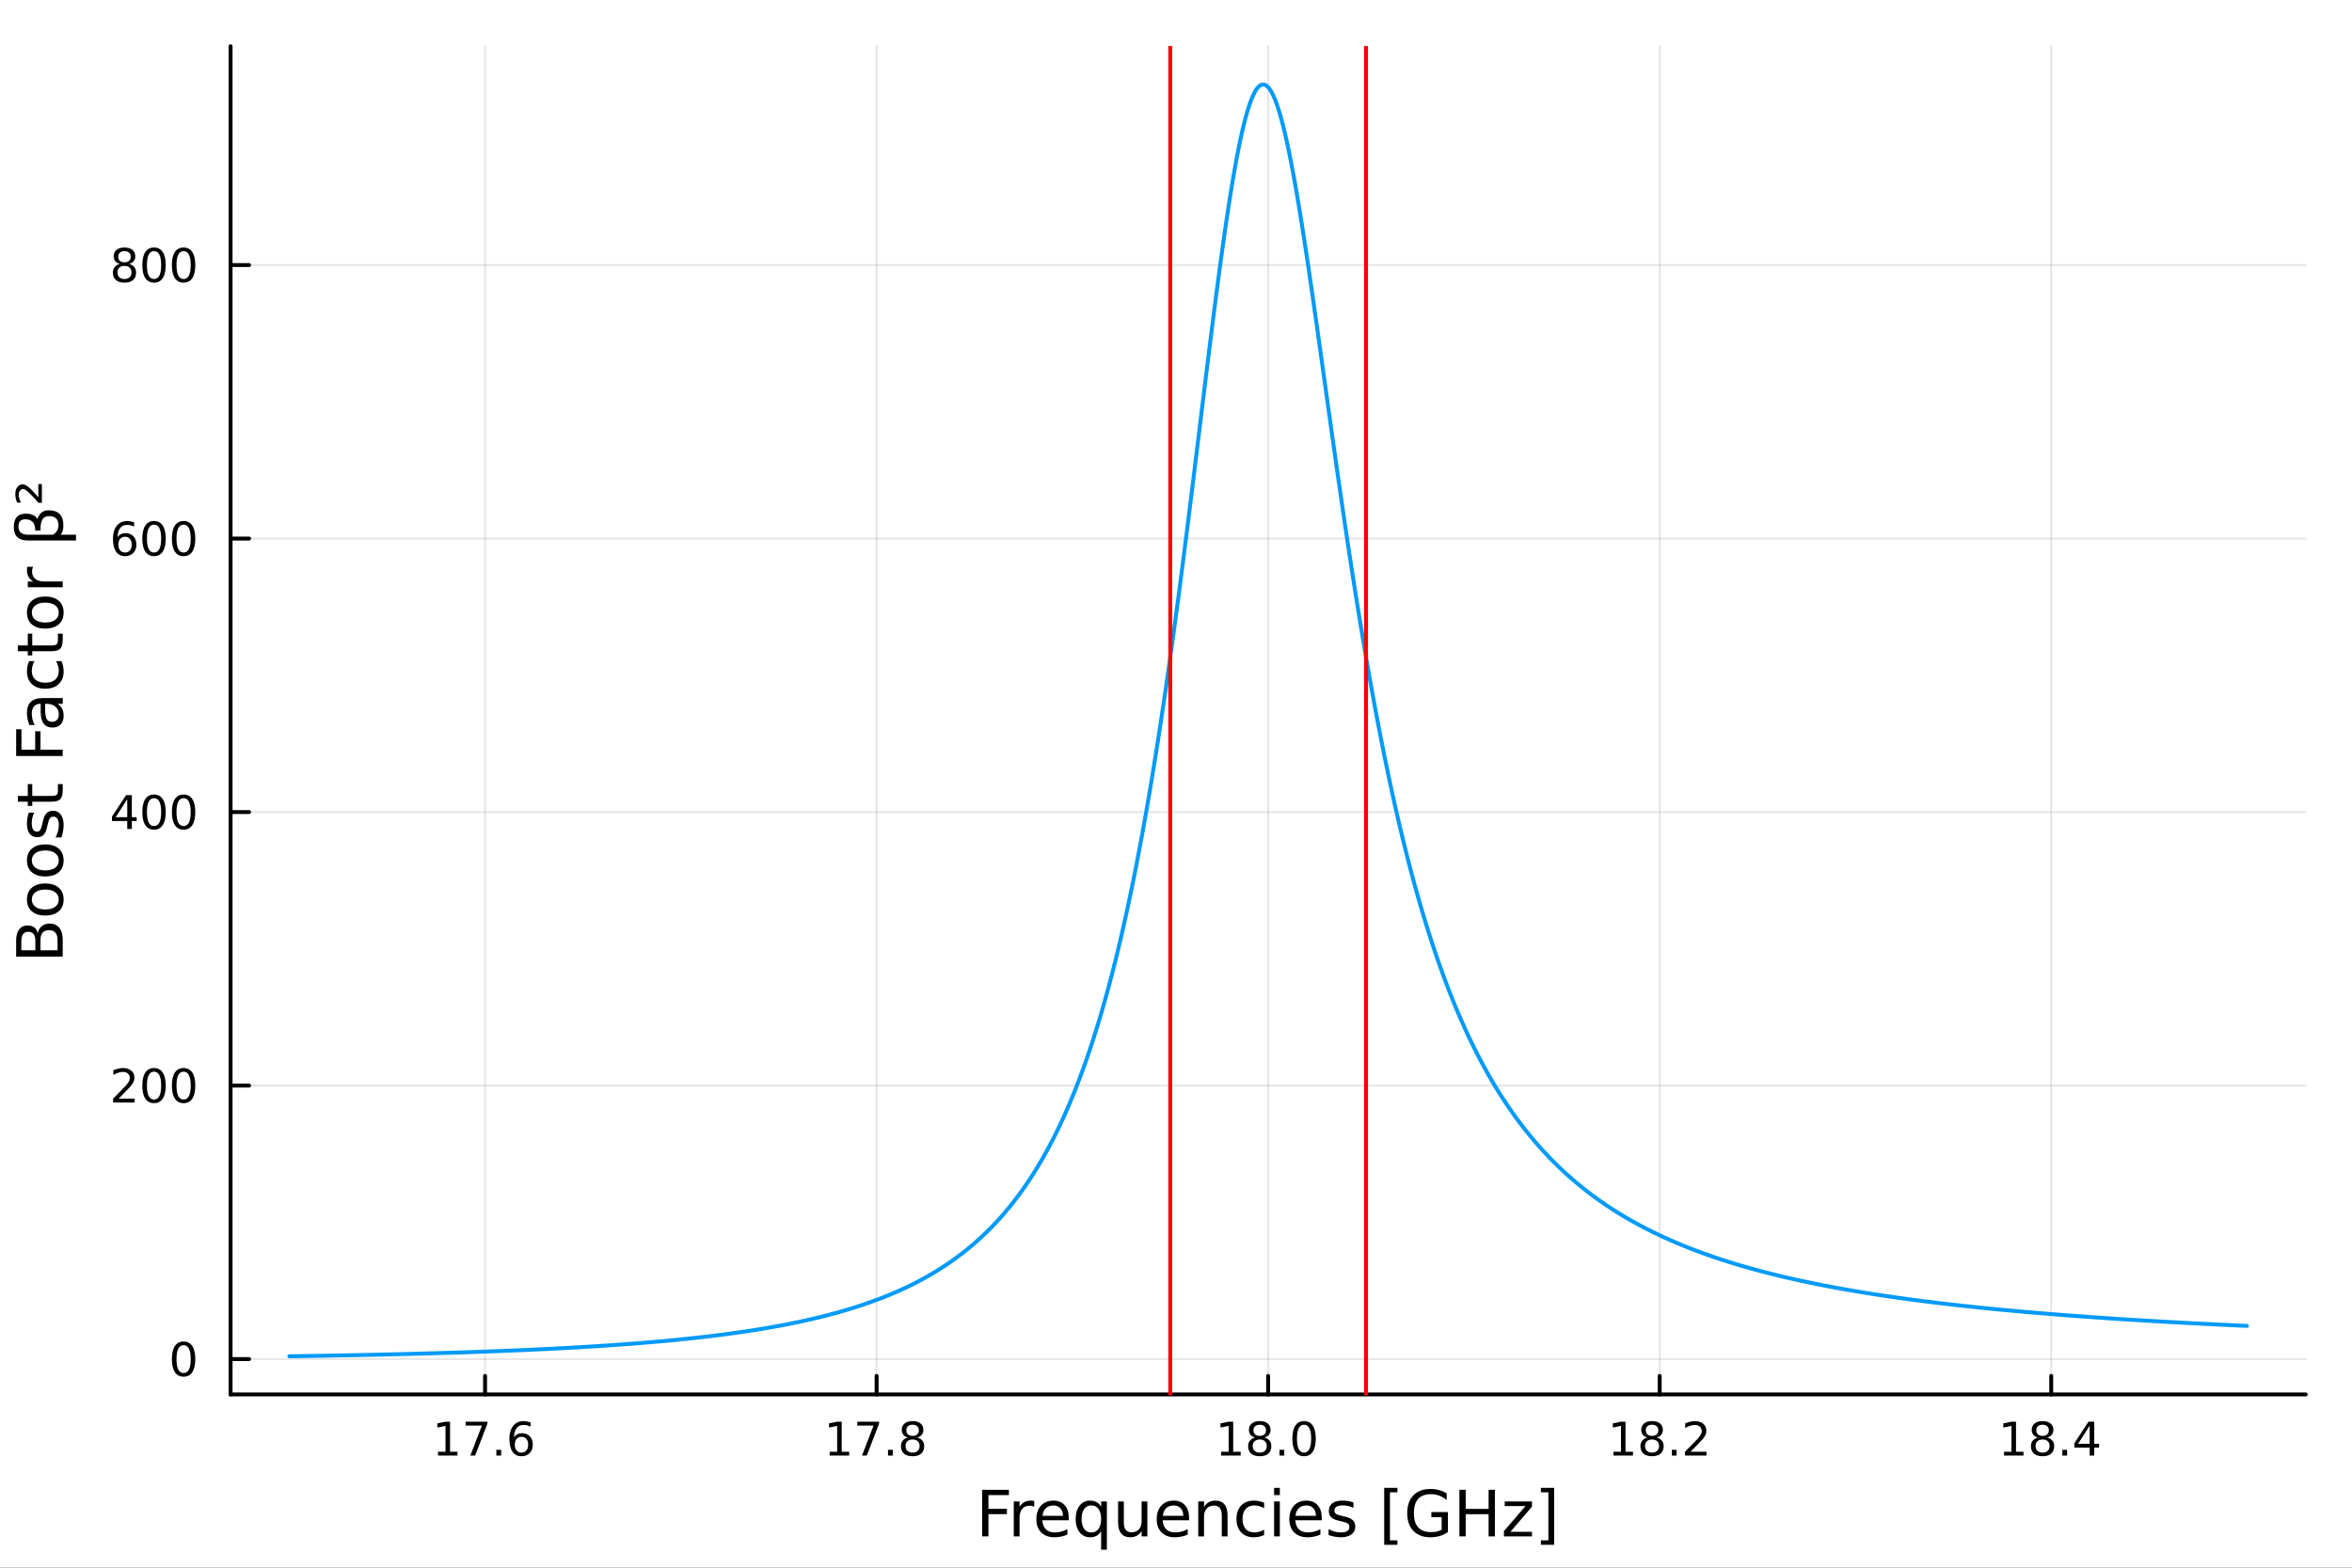 <?xml version="1.0" encoding="utf-8"?>
<svg xmlns="http://www.w3.org/2000/svg" xmlns:xlink="http://www.w3.org/1999/xlink" width="600" height="400" viewBox="0 0 2400 1600">
<rect x="0" y="0" width="2400" height="1600" fill="#333333" stroke="none"/>
<defs>
  <clipPath id="clip430">
    <rect x="0" y="0" width="2400" height="1600"/>
  </clipPath>
</defs>
<path clip-path="url(#clip430)" d="M0 1600 L2400 1600 L2400 0 L0 0  Z" fill="#ffffff" fill-rule="evenodd" fill-opacity="1"/>
<defs>
  <clipPath id="clip431">
    <rect x="480" y="0" width="1681" height="1600"/>
  </clipPath>
</defs>
<path clip-path="url(#clip430)" d="M235.283 1423.18 L2352.76 1423.18 L2352.76 47.244 L235.283 47.244  Z" fill="#ffffff" fill-rule="evenodd" fill-opacity="1"/>
<defs>
  <clipPath id="clip432">
    <rect x="235" y="47" width="2118" height="1377"/>
  </clipPath>
</defs>
<polyline clip-path="url(#clip432)" style="stroke:#000000; stroke-linecap:round; stroke-linejoin:round; stroke-width:2; stroke-opacity:0.1; fill:none" points="494.973,1423.18 494.973,47.244 "/>
<polyline clip-path="url(#clip432)" style="stroke:#000000; stroke-linecap:round; stroke-linejoin:round; stroke-width:2; stroke-opacity:0.1; fill:none" points="894.496,1423.18 894.496,47.244 "/>
<polyline clip-path="url(#clip432)" style="stroke:#000000; stroke-linecap:round; stroke-linejoin:round; stroke-width:2; stroke-opacity:0.1; fill:none" points="1294.02,1423.18 1294.02,47.244 "/>
<polyline clip-path="url(#clip432)" style="stroke:#000000; stroke-linecap:round; stroke-linejoin:round; stroke-width:2; stroke-opacity:0.1; fill:none" points="1693.54,1423.18 1693.54,47.244 "/>
<polyline clip-path="url(#clip432)" style="stroke:#000000; stroke-linecap:round; stroke-linejoin:round; stroke-width:2; stroke-opacity:0.1; fill:none" points="2093.07,1423.18 2093.07,47.244 "/>
<polyline clip-path="url(#clip432)" style="stroke:#000000; stroke-linecap:round; stroke-linejoin:round; stroke-width:2; stroke-opacity:0.1; fill:none" points="235.283,1387.1 2352.76,1387.1 "/>
<polyline clip-path="url(#clip432)" style="stroke:#000000; stroke-linecap:round; stroke-linejoin:round; stroke-width:2; stroke-opacity:0.1; fill:none" points="235.283,1107.95 2352.76,1107.95 "/>
<polyline clip-path="url(#clip432)" style="stroke:#000000; stroke-linecap:round; stroke-linejoin:round; stroke-width:2; stroke-opacity:0.1; fill:none" points="235.283,828.809 2352.76,828.809 "/>
<polyline clip-path="url(#clip432)" style="stroke:#000000; stroke-linecap:round; stroke-linejoin:round; stroke-width:2; stroke-opacity:0.1; fill:none" points="235.283,549.665 2352.76,549.665 "/>
<polyline clip-path="url(#clip432)" style="stroke:#000000; stroke-linecap:round; stroke-linejoin:round; stroke-width:2; stroke-opacity:0.1; fill:none" points="235.283,270.522 2352.76,270.522 "/>
<polyline clip-path="url(#clip430)" style="stroke:#000000; stroke-linecap:round; stroke-linejoin:round; stroke-width:4; stroke-opacity:1; fill:none" points="235.283,1423.18 2352.76,1423.18 "/>
<polyline clip-path="url(#clip430)" style="stroke:#000000; stroke-linecap:round; stroke-linejoin:round; stroke-width:4; stroke-opacity:1; fill:none" points="494.973,1423.18 494.973,1404.28 "/>
<polyline clip-path="url(#clip430)" style="stroke:#000000; stroke-linecap:round; stroke-linejoin:round; stroke-width:4; stroke-opacity:1; fill:none" points="894.496,1423.18 894.496,1404.28 "/>
<polyline clip-path="url(#clip430)" style="stroke:#000000; stroke-linecap:round; stroke-linejoin:round; stroke-width:4; stroke-opacity:1; fill:none" points="1294.02,1423.18 1294.02,1404.28 "/>
<polyline clip-path="url(#clip430)" style="stroke:#000000; stroke-linecap:round; stroke-linejoin:round; stroke-width:4; stroke-opacity:1; fill:none" points="1693.54,1423.18 1693.54,1404.28 "/>
<polyline clip-path="url(#clip430)" style="stroke:#000000; stroke-linecap:round; stroke-linejoin:round; stroke-width:4; stroke-opacity:1; fill:none" points="2093.07,1423.18 2093.07,1404.28 "/>
<path clip-path="url(#clip430)" d="M446.964 1481.64 L454.603 1481.64 L454.603 1455.28 L446.293 1456.95 L446.293 1452.69 L454.556 1451.02 L459.232 1451.02 L459.232 1481.64 L466.871 1481.64 L466.871 1485.58 L446.964 1485.58 L446.964 1481.64 Z" fill="#000000" fill-rule="nonzero" fill-opacity="1" /><path clip-path="url(#clip430)" d="M475.135 1451.02 L497.357 1451.02 L497.357 1453.01 L484.811 1485.58 L479.927 1485.58 L491.732 1454.96 L475.135 1454.96 L475.135 1451.02 Z" fill="#000000" fill-rule="nonzero" fill-opacity="1" /><path clip-path="url(#clip430)" d="M506.478 1479.7 L511.362 1479.7 L511.362 1485.58 L506.478 1485.58 L506.478 1479.7 Z" fill="#000000" fill-rule="nonzero" fill-opacity="1" /><path clip-path="url(#clip430)" d="M532.126 1466.44 Q528.977 1466.44 527.126 1468.59 Q525.297 1470.74 525.297 1474.49 Q525.297 1478.22 527.126 1480.39 Q528.977 1482.55 532.126 1482.55 Q535.274 1482.55 537.102 1480.39 Q538.954 1478.22 538.954 1474.49 Q538.954 1470.74 537.102 1468.59 Q535.274 1466.44 532.126 1466.44 M541.408 1451.78 L541.408 1456.04 Q539.649 1455.21 537.843 1454.77 Q536.061 1454.33 534.301 1454.33 Q529.672 1454.33 527.218 1457.45 Q524.788 1460.58 524.44 1466.9 Q525.806 1464.89 527.866 1463.82 Q529.926 1462.73 532.403 1462.73 Q537.612 1462.73 540.621 1465.9 Q543.653 1469.05 543.653 1474.49 Q543.653 1479.82 540.505 1483.03 Q537.357 1486.25 532.126 1486.25 Q526.13 1486.25 522.959 1481.67 Q519.788 1477.06 519.788 1468.33 Q519.788 1460.14 523.676 1455.28 Q527.565 1450.39 534.116 1450.39 Q535.876 1450.39 537.658 1450.74 Q539.463 1451.09 541.408 1451.78 Z" fill="#000000" fill-rule="nonzero" fill-opacity="1" /><path clip-path="url(#clip430)" d="M846.614 1481.64 L854.253 1481.64 L854.253 1455.28 L845.943 1456.95 L845.943 1452.69 L854.207 1451.02 L858.883 1451.02 L858.883 1481.64 L866.522 1481.64 L866.522 1485.58 L846.614 1485.58 L846.614 1481.64 Z" fill="#000000" fill-rule="nonzero" fill-opacity="1" /><path clip-path="url(#clip430)" d="M874.786 1451.02 L897.008 1451.02 L897.008 1453.01 L884.461 1485.58 L879.577 1485.58 L891.383 1454.96 L874.786 1454.96 L874.786 1451.02 Z" fill="#000000" fill-rule="nonzero" fill-opacity="1" /><path clip-path="url(#clip430)" d="M906.128 1479.7 L911.012 1479.7 L911.012 1485.58 L906.128 1485.58 L906.128 1479.7 Z" fill="#000000" fill-rule="nonzero" fill-opacity="1" /><path clip-path="url(#clip430)" d="M931.197 1469.17 Q927.864 1469.17 925.943 1470.95 Q924.045 1472.73 924.045 1475.86 Q924.045 1478.98 925.943 1480.77 Q927.864 1482.55 931.197 1482.55 Q934.531 1482.55 936.452 1480.77 Q938.373 1478.96 938.373 1475.86 Q938.373 1472.73 936.452 1470.95 Q934.554 1469.17 931.197 1469.17 M926.521 1467.18 Q923.512 1466.44 921.822 1464.38 Q920.156 1462.32 920.156 1459.35 Q920.156 1455.21 923.096 1452.8 Q926.058 1450.39 931.197 1450.39 Q936.359 1450.39 939.299 1452.8 Q942.239 1455.21 942.239 1459.35 Q942.239 1462.32 940.549 1464.38 Q938.882 1466.44 935.896 1467.18 Q939.276 1467.96 941.151 1470.26 Q943.049 1472.55 943.049 1475.86 Q943.049 1480.88 939.97 1483.57 Q936.915 1486.25 931.197 1486.25 Q925.48 1486.25 922.401 1483.57 Q919.346 1480.88 919.346 1475.86 Q919.346 1472.55 921.244 1470.26 Q923.142 1467.96 926.521 1467.18 M924.808 1459.79 Q924.808 1462.48 926.475 1463.98 Q928.165 1465.49 931.197 1465.49 Q934.207 1465.49 935.896 1463.98 Q937.609 1462.48 937.609 1459.79 Q937.609 1457.11 935.896 1455.6 Q934.207 1454.1 931.197 1454.1 Q928.165 1454.1 926.475 1455.6 Q924.808 1457.11 924.808 1459.79 Z" fill="#000000" fill-rule="nonzero" fill-opacity="1" /><path clip-path="url(#clip430)" d="M1246.09 1481.64 L1253.73 1481.64 L1253.73 1455.28 L1245.42 1456.95 L1245.42 1452.69 L1253.68 1451.02 L1258.36 1451.02 L1258.36 1481.64 L1266 1481.64 L1266 1485.58 L1246.09 1485.58 L1246.09 1481.64 Z" fill="#000000" fill-rule="nonzero" fill-opacity="1" /><path clip-path="url(#clip430)" d="M1285.44 1469.17 Q1282.11 1469.17 1280.19 1470.95 Q1278.29 1472.73 1278.29 1475.86 Q1278.29 1478.98 1280.19 1480.77 Q1282.11 1482.55 1285.44 1482.55 Q1288.78 1482.55 1290.7 1480.77 Q1292.62 1478.96 1292.62 1475.86 Q1292.62 1472.73 1290.7 1470.95 Q1288.8 1469.17 1285.44 1469.17 M1280.77 1467.18 Q1277.76 1466.44 1276.07 1464.38 Q1274.4 1462.32 1274.4 1459.35 Q1274.4 1455.21 1277.34 1452.8 Q1280.3 1450.39 1285.44 1450.39 Q1290.61 1450.39 1293.54 1452.8 Q1296.48 1455.21 1296.48 1459.35 Q1296.48 1462.32 1294.79 1464.38 Q1293.13 1466.44 1290.14 1467.18 Q1293.52 1467.96 1295.4 1470.26 Q1297.29 1472.55 1297.29 1475.86 Q1297.29 1480.88 1294.22 1483.57 Q1291.16 1486.25 1285.44 1486.25 Q1279.73 1486.25 1276.65 1483.57 Q1273.59 1480.88 1273.59 1475.86 Q1273.59 1472.55 1275.49 1470.26 Q1277.39 1467.96 1280.77 1467.18 M1279.05 1459.79 Q1279.05 1462.48 1280.72 1463.98 Q1282.41 1465.49 1285.44 1465.49 Q1288.45 1465.49 1290.14 1463.98 Q1291.86 1462.48 1291.86 1459.79 Q1291.86 1457.11 1290.14 1455.6 Q1288.45 1454.1 1285.44 1454.1 Q1282.41 1454.1 1280.72 1455.6 Q1279.05 1457.11 1279.05 1459.79 Z" fill="#000000" fill-rule="nonzero" fill-opacity="1" /><path clip-path="url(#clip430)" d="M1305.6 1479.7 L1310.49 1479.7 L1310.49 1485.58 L1305.6 1485.58 L1305.6 1479.7 Z" fill="#000000" fill-rule="nonzero" fill-opacity="1" /><path clip-path="url(#clip430)" d="M1330.67 1454.1 Q1327.06 1454.1 1325.23 1457.66 Q1323.43 1461.2 1323.43 1468.33 Q1323.43 1475.44 1325.23 1479.01 Q1327.06 1482.55 1330.67 1482.55 Q1334.31 1482.55 1336.11 1479.01 Q1337.94 1475.44 1337.94 1468.33 Q1337.94 1461.2 1336.11 1457.66 Q1334.31 1454.1 1330.67 1454.1 M1330.67 1450.39 Q1336.48 1450.39 1339.54 1455 Q1342.62 1459.58 1342.62 1468.33 Q1342.62 1477.06 1339.54 1481.67 Q1336.48 1486.25 1330.67 1486.25 Q1324.86 1486.25 1321.79 1481.67 Q1318.73 1477.06 1318.73 1468.33 Q1318.73 1459.58 1321.79 1455 Q1324.86 1450.39 1330.67 1450.39 Z" fill="#000000" fill-rule="nonzero" fill-opacity="1" /><path clip-path="url(#clip430)" d="M1646.41 1481.64 L1654.05 1481.64 L1654.05 1455.28 L1645.74 1456.95 L1645.74 1452.69 L1654.01 1451.02 L1658.68 1451.02 L1658.68 1481.64 L1666.32 1481.64 L1666.32 1485.58 L1646.41 1485.58 L1646.41 1481.64 Z" fill="#000000" fill-rule="nonzero" fill-opacity="1" /><path clip-path="url(#clip430)" d="M1685.76 1469.17 Q1682.43 1469.17 1680.51 1470.95 Q1678.61 1472.73 1678.61 1475.86 Q1678.61 1478.98 1680.51 1480.77 Q1682.43 1482.55 1685.76 1482.55 Q1689.1 1482.55 1691.02 1480.77 Q1692.94 1478.96 1692.94 1475.86 Q1692.94 1472.73 1691.02 1470.95 Q1689.12 1469.17 1685.76 1469.17 M1681.09 1467.18 Q1678.08 1466.44 1676.39 1464.38 Q1674.72 1462.32 1674.72 1459.35 Q1674.72 1455.21 1677.66 1452.8 Q1680.63 1450.39 1685.76 1450.39 Q1690.93 1450.39 1693.87 1452.8 Q1696.81 1455.21 1696.81 1459.35 Q1696.81 1462.32 1695.12 1464.38 Q1693.45 1466.44 1690.46 1467.18 Q1693.84 1467.96 1695.72 1470.26 Q1697.62 1472.55 1697.62 1475.86 Q1697.62 1480.88 1694.54 1483.57 Q1691.48 1486.25 1685.76 1486.25 Q1680.05 1486.25 1676.97 1483.57 Q1673.91 1480.88 1673.91 1475.86 Q1673.91 1472.55 1675.81 1470.26 Q1677.71 1467.96 1681.09 1467.18 M1679.38 1459.79 Q1679.38 1462.48 1681.04 1463.98 Q1682.73 1465.49 1685.76 1465.49 Q1688.77 1465.49 1690.46 1463.98 Q1692.18 1462.48 1692.18 1459.79 Q1692.18 1457.11 1690.46 1455.6 Q1688.77 1454.1 1685.76 1454.1 Q1682.73 1454.1 1681.04 1455.6 Q1679.38 1457.11 1679.38 1459.79 Z" fill="#000000" fill-rule="nonzero" fill-opacity="1" /><path clip-path="url(#clip430)" d="M1705.93 1479.7 L1710.81 1479.7 L1710.81 1485.58 L1705.93 1485.58 L1705.93 1479.7 Z" fill="#000000" fill-rule="nonzero" fill-opacity="1" /><path clip-path="url(#clip430)" d="M1725.02 1481.64 L1741.34 1481.64 L1741.34 1485.58 L1719.4 1485.58 L1719.4 1481.64 Q1722.06 1478.89 1726.64 1474.26 Q1731.25 1469.61 1732.43 1468.27 Q1734.68 1465.74 1735.56 1464.01 Q1736.46 1462.25 1736.46 1460.56 Q1736.46 1457.8 1734.51 1456.07 Q1732.59 1454.33 1729.49 1454.33 Q1727.29 1454.33 1724.84 1455.09 Q1722.41 1455.86 1719.63 1457.41 L1719.63 1452.69 Q1722.45 1451.55 1724.91 1450.97 Q1727.36 1450.39 1729.4 1450.39 Q1734.77 1450.39 1737.96 1453.08 Q1741.16 1455.77 1741.16 1460.26 Q1741.16 1462.39 1740.35 1464.31 Q1739.56 1466.2 1737.45 1468.8 Q1736.88 1469.47 1733.77 1472.69 Q1730.67 1475.88 1725.02 1481.64 Z" fill="#000000" fill-rule="nonzero" fill-opacity="1" /><path clip-path="url(#clip430)" d="M2044.89 1481.64 L2052.53 1481.64 L2052.53 1455.28 L2044.22 1456.95 L2044.22 1452.69 L2052.49 1451.02 L2057.16 1451.02 L2057.16 1481.64 L2064.8 1481.64 L2064.8 1485.58 L2044.89 1485.58 L2044.89 1481.64 Z" fill="#000000" fill-rule="nonzero" fill-opacity="1" /><path clip-path="url(#clip430)" d="M2084.25 1469.17 Q2080.91 1469.17 2078.99 1470.95 Q2077.09 1472.73 2077.09 1475.86 Q2077.09 1478.98 2078.99 1480.77 Q2080.91 1482.55 2084.25 1482.55 Q2087.58 1482.55 2089.5 1480.77 Q2091.42 1478.96 2091.42 1475.86 Q2091.42 1472.73 2089.5 1470.95 Q2087.6 1469.17 2084.25 1469.17 M2079.57 1467.18 Q2076.56 1466.44 2074.87 1464.38 Q2073.2 1462.32 2073.2 1459.35 Q2073.2 1455.21 2076.14 1452.8 Q2079.11 1450.39 2084.25 1450.39 Q2089.41 1450.39 2092.35 1452.8 Q2095.29 1455.21 2095.29 1459.35 Q2095.29 1462.32 2093.6 1464.38 Q2091.93 1466.44 2088.95 1467.18 Q2092.33 1467.96 2094.2 1470.26 Q2096.1 1472.55 2096.1 1475.86 Q2096.1 1480.88 2093.02 1483.57 Q2089.96 1486.25 2084.25 1486.25 Q2078.53 1486.25 2075.45 1483.57 Q2072.39 1480.88 2072.39 1475.86 Q2072.39 1472.55 2074.29 1470.26 Q2076.19 1467.96 2079.57 1467.18 M2077.86 1459.79 Q2077.86 1462.48 2079.52 1463.98 Q2081.21 1465.49 2084.25 1465.49 Q2087.26 1465.49 2088.95 1463.98 Q2090.66 1462.48 2090.66 1459.79 Q2090.66 1457.11 2088.95 1455.6 Q2087.26 1454.1 2084.25 1454.1 Q2081.21 1454.1 2079.52 1455.6 Q2077.86 1457.11 2077.86 1459.79 Z" fill="#000000" fill-rule="nonzero" fill-opacity="1" /><path clip-path="url(#clip430)" d="M2104.41 1479.7 L2109.29 1479.7 L2109.29 1485.58 L2104.41 1485.58 L2104.41 1479.7 Z" fill="#000000" fill-rule="nonzero" fill-opacity="1" /><path clip-path="url(#clip430)" d="M2132.32 1455.09 L2120.52 1473.54 L2132.32 1473.54 L2132.32 1455.09 M2131.1 1451.02 L2136.98 1451.02 L2136.98 1473.54 L2141.91 1473.54 L2141.91 1477.43 L2136.98 1477.43 L2136.98 1485.58 L2132.32 1485.58 L2132.32 1477.43 L2116.72 1477.43 L2116.72 1472.92 L2131.1 1451.02 Z" fill="#000000" fill-rule="nonzero" fill-opacity="1" /><path clip-path="url(#clip430)" d="M1002.18 1520.52 L1029.49 1520.52 L1029.49 1525.93 L1008.61 1525.93 L1008.61 1539.94 L1027.46 1539.94 L1027.46 1545.35 L1008.61 1545.35 L1008.61 1568.04 L1002.18 1568.04 L1002.18 1520.52 Z" fill="#000000" fill-rule="nonzero" fill-opacity="1" /><path clip-path="url(#clip430)" d="M1055.34 1537.87 Q1054.35 1537.3 1053.17 1537.04 Q1052.03 1536.76 1050.63 1536.76 Q1045.66 1536.76 1042.99 1540 Q1040.35 1543.22 1040.35 1549.27 L1040.35 1568.04 L1034.46 1568.04 L1034.46 1532.4 L1040.35 1532.4 L1040.35 1537.93 Q1042.19 1534.69 1045.15 1533.13 Q1048.11 1531.54 1052.35 1531.54 Q1052.95 1531.54 1053.68 1531.63 Q1054.41 1531.7 1055.31 1531.85 L1055.34 1537.87 Z" fill="#000000" fill-rule="nonzero" fill-opacity="1" /><path clip-path="url(#clip430)" d="M1090.54 1548.76 L1090.54 1551.62 L1063.61 1551.62 Q1063.99 1557.67 1067.24 1560.85 Q1070.52 1564 1076.34 1564 Q1079.72 1564 1082.87 1563.17 Q1086.05 1562.35 1089.17 1560.69 L1089.17 1566.23 Q1086.02 1567.57 1082.71 1568.27 Q1079.4 1568.97 1075.99 1568.97 Q1067.46 1568.97 1062.47 1564 Q1057.5 1559.04 1057.5 1550.57 Q1057.5 1541.82 1062.21 1536.69 Q1066.95 1531.54 1074.98 1531.54 Q1082.17 1531.54 1086.34 1536.18 Q1090.54 1540.8 1090.54 1548.76 M1084.68 1547.04 Q1084.62 1542.23 1081.98 1539.37 Q1079.37 1536.5 1075.04 1536.5 Q1070.14 1536.5 1067.18 1539.27 Q1064.25 1542.04 1063.8 1547.07 L1084.68 1547.04 Z" fill="#000000" fill-rule="nonzero" fill-opacity="1" /><path clip-path="url(#clip430)" d="M1103.65 1550.25 Q1103.65 1556.71 1106.29 1560.4 Q1108.97 1564.07 1113.62 1564.07 Q1118.26 1564.07 1120.94 1560.4 Q1123.61 1556.71 1123.61 1550.25 Q1123.61 1543.79 1120.94 1540.13 Q1118.26 1536.44 1113.62 1536.44 Q1108.97 1536.44 1106.29 1540.13 Q1103.65 1543.79 1103.65 1550.25 M1123.61 1562.7 Q1121.76 1565.88 1118.93 1567.44 Q1116.13 1568.97 1112.18 1568.97 Q1105.72 1568.97 1101.65 1563.81 Q1097.61 1558.65 1097.61 1550.25 Q1097.61 1541.85 1101.65 1536.69 Q1105.72 1531.54 1112.18 1531.54 Q1116.13 1531.54 1118.93 1533.1 Q1121.76 1534.62 1123.61 1537.81 L1123.61 1532.4 L1129.47 1532.4 L1129.47 1581.6 L1123.61 1581.6 L1123.61 1562.7 Z" fill="#000000" fill-rule="nonzero" fill-opacity="1" /><path clip-path="url(#clip430)" d="M1140.92 1553.98 L1140.92 1532.4 L1146.78 1532.4 L1146.78 1553.75 Q1146.78 1558.81 1148.75 1561.36 Q1150.73 1563.87 1154.67 1563.87 Q1159.42 1563.87 1162.15 1560.85 Q1164.92 1557.83 1164.92 1552.61 L1164.92 1532.4 L1170.78 1532.4 L1170.78 1568.04 L1164.92 1568.04 L1164.92 1562.57 Q1162.79 1565.82 1159.96 1567.41 Q1157.16 1568.97 1153.43 1568.97 Q1147.29 1568.97 1144.11 1565.15 Q1140.92 1561.33 1140.92 1553.98 M1155.66 1531.54 L1155.66 1531.54 Z" fill="#000000" fill-rule="nonzero" fill-opacity="1" /><path clip-path="url(#clip430)" d="M1213.33 1548.76 L1213.33 1551.62 L1186.41 1551.62 Q1186.79 1557.67 1190.04 1560.85 Q1193.31 1564 1199.14 1564 Q1202.51 1564 1205.66 1563.17 Q1208.85 1562.35 1211.97 1560.69 L1211.97 1566.23 Q1208.81 1567.57 1205.5 1568.27 Q1202.19 1568.97 1198.79 1568.97 Q1190.26 1568.97 1185.26 1564 Q1180.3 1559.04 1180.3 1550.57 Q1180.3 1541.82 1185.01 1536.69 Q1189.75 1531.54 1197.77 1531.54 Q1204.96 1531.54 1209.13 1536.18 Q1213.33 1540.8 1213.33 1548.76 M1207.48 1547.04 Q1207.41 1542.23 1204.77 1539.37 Q1202.16 1536.5 1197.83 1536.5 Q1192.93 1536.5 1189.97 1539.27 Q1187.04 1542.04 1186.6 1547.07 L1207.48 1547.04 Z" fill="#000000" fill-rule="nonzero" fill-opacity="1" /><path clip-path="url(#clip430)" d="M1252.58 1546.53 L1252.58 1568.04 L1246.72 1568.04 L1246.72 1546.72 Q1246.72 1541.66 1244.75 1539.14 Q1242.78 1536.63 1238.83 1536.63 Q1234.09 1536.63 1231.35 1539.65 Q1228.61 1542.68 1228.61 1547.9 L1228.61 1568.04 L1222.72 1568.04 L1222.72 1532.4 L1228.61 1532.4 L1228.61 1537.93 Q1230.71 1534.72 1233.55 1533.13 Q1236.41 1531.54 1240.13 1531.54 Q1246.28 1531.54 1249.43 1535.36 Q1252.58 1539.14 1252.58 1546.53 Z" fill="#000000" fill-rule="nonzero" fill-opacity="1" /><path clip-path="url(#clip430)" d="M1289.91 1533.76 L1289.91 1539.24 Q1287.43 1537.87 1284.92 1537.2 Q1282.43 1536.5 1279.89 1536.5 Q1274.19 1536.5 1271.04 1540.13 Q1267.89 1543.73 1267.89 1550.25 Q1267.89 1556.78 1271.04 1560.4 Q1274.19 1564 1279.89 1564 Q1282.43 1564 1284.92 1563.33 Q1287.43 1562.63 1289.91 1561.26 L1289.91 1566.68 Q1287.46 1567.82 1284.82 1568.39 Q1282.21 1568.97 1279.25 1568.97 Q1271.2 1568.97 1266.46 1563.91 Q1261.71 1558.85 1261.71 1550.25 Q1261.71 1541.53 1266.49 1536.53 Q1271.29 1531.54 1279.63 1531.54 Q1282.34 1531.54 1284.92 1532.11 Q1287.49 1532.65 1289.91 1533.76 Z" fill="#000000" fill-rule="nonzero" fill-opacity="1" /><path clip-path="url(#clip430)" d="M1300.1 1532.4 L1305.96 1532.4 L1305.96 1568.04 L1300.1 1568.04 L1300.1 1532.4 M1300.1 1518.52 L1305.96 1518.52 L1305.96 1525.93 L1300.1 1525.93 L1300.1 1518.52 Z" fill="#000000" fill-rule="nonzero" fill-opacity="1" /><path clip-path="url(#clip430)" d="M1348.7 1548.76 L1348.7 1551.62 L1321.77 1551.62 Q1322.16 1557.67 1325.4 1560.85 Q1328.68 1564 1334.51 1564 Q1337.88 1564 1341.03 1563.17 Q1344.21 1562.35 1347.33 1560.69 L1347.33 1566.23 Q1344.18 1567.57 1340.87 1568.27 Q1337.56 1568.97 1334.16 1568.97 Q1325.63 1568.97 1320.63 1564 Q1315.66 1559.04 1315.66 1550.57 Q1315.66 1541.82 1320.37 1536.69 Q1325.12 1531.54 1333.14 1531.54 Q1340.33 1531.54 1344.5 1536.18 Q1348.7 1540.8 1348.7 1548.76 M1342.84 1547.04 Q1342.78 1542.23 1340.14 1539.37 Q1337.53 1536.5 1333.2 1536.5 Q1328.3 1536.5 1325.34 1539.27 Q1322.41 1542.04 1321.96 1547.07 L1342.84 1547.04 Z" fill="#000000" fill-rule="nonzero" fill-opacity="1" /><path clip-path="url(#clip430)" d="M1381.04 1533.45 L1381.04 1538.98 Q1378.56 1537.71 1375.88 1537.07 Q1373.21 1536.44 1370.34 1536.44 Q1365.98 1536.44 1363.79 1537.77 Q1361.62 1539.11 1361.62 1541.79 Q1361.62 1543.82 1363.18 1545 Q1364.74 1546.15 1369.45 1547.2 L1371.46 1547.64 Q1377.7 1548.98 1380.31 1551.43 Q1382.95 1553.85 1382.95 1558.21 Q1382.95 1563.17 1379 1566.07 Q1375.09 1568.97 1368.21 1568.97 Q1365.35 1568.97 1362.23 1568.39 Q1359.14 1567.85 1355.7 1566.74 L1355.7 1560.69 Q1358.95 1562.38 1362.1 1563.24 Q1365.25 1564.07 1368.34 1564.07 Q1372.48 1564.07 1374.7 1562.66 Q1376.93 1561.23 1376.93 1558.65 Q1376.93 1556.27 1375.31 1554.99 Q1373.72 1553.72 1368.28 1552.54 L1366.24 1552.07 Q1360.8 1550.92 1358.38 1548.56 Q1355.96 1546.18 1355.96 1542.04 Q1355.96 1537.01 1359.52 1534.27 Q1363.09 1531.54 1369.64 1531.54 Q1372.89 1531.54 1375.76 1532.01 Q1378.62 1532.49 1381.04 1533.45 Z" fill="#000000" fill-rule="nonzero" fill-opacity="1" /><path clip-path="url(#clip430)" d="M1412.45 1518.52 L1425.95 1518.52 L1425.95 1523.07 L1418.31 1523.07 L1418.31 1572.09 L1425.95 1572.09 L1425.95 1576.64 L1412.45 1576.64 L1412.45 1518.52 Z" fill="#000000" fill-rule="nonzero" fill-opacity="1" /><path clip-path="url(#clip430)" d="M1471.08 1561.26 L1471.08 1548.5 L1460.58 1548.5 L1460.58 1543.22 L1477.45 1543.22 L1477.45 1563.62 Q1473.72 1566.26 1469.24 1567.63 Q1464.75 1568.97 1459.66 1568.97 Q1448.52 1568.97 1442.21 1562.47 Q1435.94 1555.95 1435.94 1544.33 Q1435.94 1532.68 1442.21 1526.19 Q1448.52 1519.66 1459.66 1519.66 Q1464.3 1519.66 1468.47 1520.81 Q1472.67 1521.96 1476.21 1524.18 L1476.21 1531.03 Q1472.64 1528 1468.63 1526.48 Q1464.62 1524.95 1460.2 1524.95 Q1451.48 1524.95 1447.08 1529.82 Q1442.72 1534.69 1442.72 1544.33 Q1442.72 1553.94 1447.08 1558.81 Q1451.48 1563.68 1460.2 1563.68 Q1463.6 1563.68 1466.28 1563.11 Q1468.95 1562.51 1471.08 1561.26 Z" fill="#000000" fill-rule="nonzero" fill-opacity="1" /><path clip-path="url(#clip430)" d="M1489.19 1520.52 L1495.62 1520.52 L1495.62 1540 L1518.98 1540 L1518.98 1520.52 L1525.41 1520.52 L1525.41 1568.04 L1518.98 1568.04 L1518.98 1545.41 L1495.62 1545.41 L1495.62 1568.04 L1489.19 1568.04 L1489.19 1520.52 Z" fill="#000000" fill-rule="nonzero" fill-opacity="1" /><path clip-path="url(#clip430)" d="M1535.41 1532.4 L1563.23 1532.4 L1563.23 1537.74 L1541.2 1563.37 L1563.23 1563.37 L1563.23 1568.04 L1534.61 1568.04 L1534.61 1562.7 L1556.64 1537.07 L1535.41 1537.07 L1535.41 1532.4 Z" fill="#000000" fill-rule="nonzero" fill-opacity="1" /><path clip-path="url(#clip430)" d="M1585.86 1518.52 L1585.86 1576.64 L1572.36 1576.64 L1572.36 1572.09 L1579.97 1572.09 L1579.97 1523.07 L1572.36 1523.07 L1572.36 1518.52 L1585.86 1518.52 Z" fill="#000000" fill-rule="nonzero" fill-opacity="1" /><polyline clip-path="url(#clip430)" style="stroke:#000000; stroke-linecap:round; stroke-linejoin:round; stroke-width:4; stroke-opacity:1; fill:none" points="235.283,1423.18 235.283,47.244 "/>
<polyline clip-path="url(#clip430)" style="stroke:#000000; stroke-linecap:round; stroke-linejoin:round; stroke-width:4; stroke-opacity:1; fill:none" points="235.283,1387.1 254.18,1387.1 "/>
<polyline clip-path="url(#clip430)" style="stroke:#000000; stroke-linecap:round; stroke-linejoin:round; stroke-width:4; stroke-opacity:1; fill:none" points="235.283,1107.95 254.18,1107.95 "/>
<polyline clip-path="url(#clip430)" style="stroke:#000000; stroke-linecap:round; stroke-linejoin:round; stroke-width:4; stroke-opacity:1; fill:none" points="235.283,828.809 254.18,828.809 "/>
<polyline clip-path="url(#clip430)" style="stroke:#000000; stroke-linecap:round; stroke-linejoin:round; stroke-width:4; stroke-opacity:1; fill:none" points="235.283,549.665 254.18,549.665 "/>
<polyline clip-path="url(#clip430)" style="stroke:#000000; stroke-linecap:round; stroke-linejoin:round; stroke-width:4; stroke-opacity:1; fill:none" points="235.283,270.522 254.18,270.522 "/>
<path clip-path="url(#clip430)" d="M187.338 1372.89 Q183.727 1372.89 181.899 1376.46 Q180.093 1380 180.093 1387.13 Q180.093 1394.24 181.899 1397.8 Q183.727 1401.34 187.338 1401.34 Q190.973 1401.34 192.778 1397.8 Q194.607 1394.24 194.607 1387.13 Q194.607 1380 192.778 1376.46 Q190.973 1372.89 187.338 1372.89 M187.338 1369.19 Q193.149 1369.19 196.204 1373.8 Q199.283 1378.38 199.283 1387.13 Q199.283 1395.86 196.204 1400.46 Q193.149 1405.05 187.338 1405.05 Q181.528 1405.05 178.45 1400.46 Q175.394 1395.86 175.394 1387.13 Q175.394 1378.38 178.45 1373.8 Q181.528 1369.19 187.338 1369.19 Z" fill="#000000" fill-rule="nonzero" fill-opacity="1" /><path clip-path="url(#clip430)" d="M121.043 1121.3 L137.362 1121.3 L137.362 1125.23 L115.418 1125.23 L115.418 1121.3 Q118.08 1118.54 122.663 1113.91 Q127.269 1109.26 128.45 1107.92 Q130.695 1105.39 131.575 1103.66 Q132.478 1101.9 132.478 1100.21 Q132.478 1097.45 130.533 1095.72 Q128.612 1093.98 125.51 1093.98 Q123.311 1093.98 120.857 1094.75 Q118.427 1095.51 115.649 1097.06 L115.649 1092.34 Q118.473 1091.2 120.927 1090.63 Q123.38 1090.05 125.418 1090.05 Q130.788 1090.05 133.982 1092.73 Q137.177 1095.42 137.177 1099.91 Q137.177 1102.04 136.367 1103.96 Q135.579 1105.86 133.473 1108.45 Q132.894 1109.12 129.792 1112.34 Q126.691 1115.53 121.043 1121.3 Z" fill="#000000" fill-rule="nonzero" fill-opacity="1" /><path clip-path="url(#clip430)" d="M157.177 1093.75 Q153.566 1093.75 151.737 1097.32 Q149.931 1100.86 149.931 1107.99 Q149.931 1115.09 151.737 1118.66 Q153.566 1122.2 157.177 1122.2 Q160.811 1122.2 162.616 1118.66 Q164.445 1115.09 164.445 1107.99 Q164.445 1100.86 162.616 1097.32 Q160.811 1093.75 157.177 1093.75 M157.177 1090.05 Q162.987 1090.05 166.042 1094.65 Q169.121 1099.24 169.121 1107.99 Q169.121 1116.71 166.042 1121.32 Q162.987 1125.9 157.177 1125.9 Q151.366 1125.9 148.288 1121.32 Q145.232 1116.71 145.232 1107.99 Q145.232 1099.24 148.288 1094.65 Q151.366 1090.05 157.177 1090.05 Z" fill="#000000" fill-rule="nonzero" fill-opacity="1" /><path clip-path="url(#clip430)" d="M187.338 1093.75 Q183.727 1093.75 181.899 1097.32 Q180.093 1100.86 180.093 1107.99 Q180.093 1115.09 181.899 1118.66 Q183.727 1122.2 187.338 1122.2 Q190.973 1122.2 192.778 1118.66 Q194.607 1115.09 194.607 1107.99 Q194.607 1100.86 192.778 1097.32 Q190.973 1093.75 187.338 1093.75 M187.338 1090.05 Q193.149 1090.05 196.204 1094.65 Q199.283 1099.24 199.283 1107.99 Q199.283 1116.71 196.204 1121.32 Q193.149 1125.9 187.338 1125.9 Q181.528 1125.9 178.45 1121.32 Q175.394 1116.71 175.394 1107.99 Q175.394 1099.24 178.45 1094.65 Q181.528 1090.05 187.338 1090.05 Z" fill="#000000" fill-rule="nonzero" fill-opacity="1" /><path clip-path="url(#clip430)" d="M129.862 815.603 L118.056 834.052 L129.862 834.052 L129.862 815.603 M128.635 811.529 L134.515 811.529 L134.515 834.052 L139.445 834.052 L139.445 837.941 L134.515 837.941 L134.515 846.089 L129.862 846.089 L129.862 837.941 L114.26 837.941 L114.26 833.427 L128.635 811.529 Z" fill="#000000" fill-rule="nonzero" fill-opacity="1" /><path clip-path="url(#clip430)" d="M157.177 814.607 Q153.566 814.607 151.737 818.172 Q149.931 821.714 149.931 828.843 Q149.931 835.95 151.737 839.515 Q153.566 843.056 157.177 843.056 Q160.811 843.056 162.616 839.515 Q164.445 835.95 164.445 828.843 Q164.445 821.714 162.616 818.172 Q160.811 814.607 157.177 814.607 M157.177 810.904 Q162.987 810.904 166.042 815.51 Q169.121 820.094 169.121 828.843 Q169.121 837.57 166.042 842.177 Q162.987 846.76 157.177 846.76 Q151.366 846.76 148.288 842.177 Q145.232 837.57 145.232 828.843 Q145.232 820.094 148.288 815.51 Q151.366 810.904 157.177 810.904 Z" fill="#000000" fill-rule="nonzero" fill-opacity="1" /><path clip-path="url(#clip430)" d="M187.338 814.607 Q183.727 814.607 181.899 818.172 Q180.093 821.714 180.093 828.843 Q180.093 835.95 181.899 839.515 Q183.727 843.056 187.338 843.056 Q190.973 843.056 192.778 839.515 Q194.607 835.95 194.607 828.843 Q194.607 821.714 192.778 818.172 Q190.973 814.607 187.338 814.607 M187.338 810.904 Q193.149 810.904 196.204 815.51 Q199.283 820.094 199.283 828.843 Q199.283 837.57 196.204 842.177 Q193.149 846.76 187.338 846.76 Q181.528 846.76 178.45 842.177 Q175.394 837.57 175.394 828.843 Q175.394 820.094 178.45 815.51 Q181.528 810.904 187.338 810.904 Z" fill="#000000" fill-rule="nonzero" fill-opacity="1" /><path clip-path="url(#clip430)" d="M127.593 547.802 Q124.445 547.802 122.593 549.955 Q120.765 552.107 120.765 555.857 Q120.765 559.584 122.593 561.76 Q124.445 563.913 127.593 563.913 Q130.742 563.913 132.57 561.76 Q134.422 559.584 134.422 555.857 Q134.422 552.107 132.57 549.955 Q130.742 547.802 127.593 547.802 M136.876 533.149 L136.876 537.408 Q135.117 536.575 133.311 536.135 Q131.529 535.696 129.769 535.696 Q125.14 535.696 122.686 538.82 Q120.255 541.945 119.908 548.265 Q121.274 546.251 123.334 545.186 Q125.394 544.098 127.871 544.098 Q133.08 544.098 136.089 547.27 Q139.121 550.418 139.121 555.857 Q139.121 561.181 135.973 564.399 Q132.825 567.617 127.593 567.617 Q121.598 567.617 118.427 563.033 Q115.256 558.427 115.256 549.7 Q115.256 541.506 119.144 536.645 Q123.033 531.76 129.584 531.76 Q131.343 531.76 133.126 532.108 Q134.931 532.455 136.876 533.149 Z" fill="#000000" fill-rule="nonzero" fill-opacity="1" /><path clip-path="url(#clip430)" d="M157.177 535.464 Q153.566 535.464 151.737 539.029 Q149.931 542.57 149.931 549.7 Q149.931 556.807 151.737 560.371 Q153.566 563.913 157.177 563.913 Q160.811 563.913 162.616 560.371 Q164.445 556.807 164.445 549.7 Q164.445 542.57 162.616 539.029 Q160.811 535.464 157.177 535.464 M157.177 531.76 Q162.987 531.76 166.042 536.367 Q169.121 540.95 169.121 549.7 Q169.121 558.427 166.042 563.033 Q162.987 567.617 157.177 567.617 Q151.366 567.617 148.288 563.033 Q145.232 558.427 145.232 549.7 Q145.232 540.95 148.288 536.367 Q151.366 531.76 157.177 531.76 Z" fill="#000000" fill-rule="nonzero" fill-opacity="1" /><path clip-path="url(#clip430)" d="M187.338 535.464 Q183.727 535.464 181.899 539.029 Q180.093 542.57 180.093 549.7 Q180.093 556.807 181.899 560.371 Q183.727 563.913 187.338 563.913 Q190.973 563.913 192.778 560.371 Q194.607 556.807 194.607 549.7 Q194.607 542.57 192.778 539.029 Q190.973 535.464 187.338 535.464 M187.338 531.76 Q193.149 531.76 196.204 536.367 Q199.283 540.95 199.283 549.7 Q199.283 558.427 196.204 563.033 Q193.149 567.617 187.338 567.617 Q181.528 567.617 178.45 563.033 Q175.394 558.427 175.394 549.7 Q175.394 540.95 178.45 536.367 Q181.528 531.76 187.338 531.76 Z" fill="#000000" fill-rule="nonzero" fill-opacity="1" /><path clip-path="url(#clip430)" d="M127.015 271.39 Q123.681 271.39 121.76 273.172 Q119.862 274.955 119.862 278.08 Q119.862 281.205 121.76 282.987 Q123.681 284.77 127.015 284.77 Q130.348 284.77 132.269 282.987 Q134.191 281.182 134.191 278.08 Q134.191 274.955 132.269 273.172 Q130.371 271.39 127.015 271.39 M122.339 269.399 Q119.33 268.658 117.64 266.598 Q115.973 264.538 115.973 261.575 Q115.973 257.432 118.913 255.024 Q121.876 252.617 127.015 252.617 Q132.177 252.617 135.117 255.024 Q138.056 257.432 138.056 261.575 Q138.056 264.538 136.367 266.598 Q134.7 268.658 131.714 269.399 Q135.093 270.186 136.968 272.478 Q138.867 274.77 138.867 278.08 Q138.867 283.103 135.788 285.788 Q132.732 288.473 127.015 288.473 Q121.297 288.473 118.218 285.788 Q115.163 283.103 115.163 278.08 Q115.163 274.77 117.061 272.478 Q118.959 270.186 122.339 269.399 M120.626 262.015 Q120.626 264.7 122.293 266.205 Q123.982 267.709 127.015 267.709 Q130.024 267.709 131.714 266.205 Q133.427 264.7 133.427 262.015 Q133.427 259.33 131.714 257.825 Q130.024 256.321 127.015 256.321 Q123.982 256.321 122.293 257.825 Q120.626 259.33 120.626 262.015 Z" fill="#000000" fill-rule="nonzero" fill-opacity="1" /><path clip-path="url(#clip430)" d="M157.177 256.321 Q153.566 256.321 151.737 259.885 Q149.931 263.427 149.931 270.557 Q149.931 277.663 151.737 281.228 Q153.566 284.77 157.177 284.77 Q160.811 284.77 162.616 281.228 Q164.445 277.663 164.445 270.557 Q164.445 263.427 162.616 259.885 Q160.811 256.321 157.177 256.321 M157.177 252.617 Q162.987 252.617 166.042 257.223 Q169.121 261.807 169.121 270.557 Q169.121 279.283 166.042 283.89 Q162.987 288.473 157.177 288.473 Q151.366 288.473 148.288 283.89 Q145.232 279.283 145.232 270.557 Q145.232 261.807 148.288 257.223 Q151.366 252.617 157.177 252.617 Z" fill="#000000" fill-rule="nonzero" fill-opacity="1" /><path clip-path="url(#clip430)" d="M187.338 256.321 Q183.727 256.321 181.899 259.885 Q180.093 263.427 180.093 270.557 Q180.093 277.663 181.899 281.228 Q183.727 284.77 187.338 284.77 Q190.973 284.77 192.778 281.228 Q194.607 277.663 194.607 270.557 Q194.607 263.427 192.778 259.885 Q190.973 256.321 187.338 256.321 M187.338 252.617 Q193.149 252.617 196.204 257.223 Q199.283 261.807 199.283 270.557 Q199.283 279.283 196.204 283.89 Q193.149 288.473 187.338 288.473 Q181.528 288.473 178.45 283.89 Q175.394 279.283 175.394 270.557 Q175.394 261.807 178.45 257.223 Q181.528 252.617 187.338 252.617 Z" fill="#000000" fill-rule="nonzero" fill-opacity="1" /><path clip-path="url(#clip430)" d="M41.31 969.884 L58.721 969.884 L58.721 959.571 Q58.721 954.383 56.588 951.901 Q54.424 949.386 50 949.386 Q45.544 949.386 43.443 951.901 Q41.31 954.383 41.31 959.571 L41.31 969.884 M21.768 969.884 L36.09 969.884 L36.09 960.367 Q36.09 955.656 34.34 953.365 Q32.558 951.041 28.929 951.041 Q25.332 951.041 23.55 953.365 Q21.768 955.656 21.768 960.367 L21.768 969.884 M16.484 976.313 L16.484 959.89 Q16.484 952.537 19.54 948.559 Q22.595 944.58 28.229 944.58 Q32.589 944.58 35.167 946.617 Q37.746 948.654 38.382 952.601 Q39.401 947.858 42.647 945.248 Q45.862 942.607 50.7 942.607 Q57.066 942.607 60.535 946.935 Q64.004 951.264 64.004 959.253 L64.004 976.313 L16.484 976.313 Z" fill="#000000" fill-rule="nonzero" fill-opacity="1" /><path clip-path="url(#clip430)" d="M32.462 918.035 Q32.462 922.746 36.154 925.483 Q39.815 928.22 46.212 928.22 Q52.609 928.22 56.302 925.515 Q59.962 922.778 59.962 918.035 Q59.962 913.356 56.27 910.619 Q52.578 907.882 46.212 907.882 Q39.878 907.882 36.186 910.619 Q32.462 913.356 32.462 918.035 M27.497 918.035 Q27.497 910.396 32.462 906.036 Q37.427 901.675 46.212 901.675 Q54.965 901.675 59.962 906.036 Q64.927 910.396 64.927 918.035 Q64.927 925.706 59.962 930.066 Q54.965 934.395 46.212 934.395 Q37.427 934.395 32.462 930.066 Q27.497 925.706 27.497 918.035 Z" fill="#000000" fill-rule="nonzero" fill-opacity="1" /><path clip-path="url(#clip430)" d="M32.462 878.154 Q32.462 882.865 36.154 885.602 Q39.815 888.339 46.212 888.339 Q52.609 888.339 56.302 885.634 Q59.962 882.896 59.962 878.154 Q59.962 873.475 56.27 870.738 Q52.578 868.001 46.212 868.001 Q39.878 868.001 36.186 870.738 Q32.462 873.475 32.462 878.154 M27.497 878.154 Q27.497 870.515 32.462 866.155 Q37.427 861.794 46.212 861.794 Q54.965 861.794 59.962 866.155 Q64.927 870.515 64.927 878.154 Q64.927 885.825 59.962 890.185 Q54.965 894.514 46.212 894.514 Q37.427 894.514 32.462 890.185 Q27.497 885.825 27.497 878.154 Z" fill="#000000" fill-rule="nonzero" fill-opacity="1" /><path clip-path="url(#clip430)" d="M29.407 829.361 L34.945 829.361 Q33.672 831.843 33.035 834.517 Q32.398 837.191 32.398 840.055 Q32.398 844.416 33.735 846.612 Q35.072 848.776 37.746 848.776 Q39.783 848.776 40.96 847.217 Q42.106 845.657 43.157 840.946 L43.602 838.941 Q44.939 832.703 47.39 830.093 Q49.809 827.451 54.169 827.451 Q59.134 827.451 62.031 831.398 Q64.927 835.313 64.927 842.188 Q64.927 845.052 64.354 848.171 Q63.813 851.259 62.699 854.696 L56.652 854.696 Q58.339 851.45 59.198 848.299 Q60.026 845.148 60.026 842.06 Q60.026 837.923 58.625 835.695 Q57.193 833.467 54.615 833.467 Q52.228 833.467 50.955 835.09 Q49.681 836.681 48.504 842.124 L48.026 844.161 Q46.88 849.604 44.525 852.023 Q42.138 854.442 38 854.442 Q32.971 854.442 30.234 850.877 Q27.497 847.312 27.497 840.755 Q27.497 837.509 27.974 834.644 Q28.452 831.78 29.407 829.361 Z" fill="#000000" fill-rule="nonzero" fill-opacity="1" /><path clip-path="url(#clip430)" d="M18.235 812.333 L28.356 812.333 L28.356 800.269 L32.908 800.269 L32.908 812.333 L52.259 812.333 Q56.62 812.333 57.861 811.155 Q59.103 809.945 59.103 806.285 L59.103 800.269 L64.004 800.269 L64.004 806.285 Q64.004 813.065 61.49 815.643 Q58.943 818.221 52.259 818.221 L32.908 818.221 L32.908 822.518 L28.356 822.518 L28.356 818.221 L18.235 818.221 L18.235 812.333 Z" fill="#000000" fill-rule="nonzero" fill-opacity="1" /><path clip-path="url(#clip430)" d="M16.484 771.592 L16.484 744.283 L21.895 744.283 L21.895 765.163 L35.9 765.163 L35.9 746.32 L41.31 746.32 L41.31 765.163 L64.004 765.163 L64.004 771.592 L16.484 771.592 Z" fill="#000000" fill-rule="nonzero" fill-opacity="1" /><path clip-path="url(#clip430)" d="M46.085 724.136 Q46.085 731.233 47.708 733.971 Q49.331 736.708 53.246 736.708 Q56.365 736.708 58.211 734.671 Q60.026 732.602 60.026 729.069 Q60.026 724.199 56.588 721.271 Q53.119 718.311 47.39 718.311 L46.085 718.311 L46.085 724.136 M43.666 712.455 L64.004 712.455 L64.004 718.311 L58.593 718.311 Q61.84 720.316 63.399 723.308 Q64.927 726.3 64.927 730.629 Q64.927 736.103 61.872 739.35 Q58.784 742.564 53.628 742.564 Q47.612 742.564 44.557 738.554 Q41.501 734.512 41.501 726.523 L41.501 718.311 L40.928 718.311 Q36.886 718.311 34.69 720.985 Q32.462 723.626 32.462 728.432 Q32.462 731.488 33.194 734.384 Q33.926 737.281 35.39 739.954 L29.98 739.954 Q28.738 736.74 28.133 733.716 Q27.497 730.692 27.497 727.828 Q27.497 720.093 31.507 716.274 Q35.518 712.455 43.666 712.455 Z" fill="#000000" fill-rule="nonzero" fill-opacity="1" /><path clip-path="url(#clip430)" d="M29.725 674.738 L35.199 674.738 Q33.831 677.22 33.162 679.735 Q32.462 682.217 32.462 684.764 Q32.462 690.461 36.09 693.612 Q39.687 696.763 46.212 696.763 Q52.737 696.763 56.365 693.612 Q59.962 690.461 59.962 684.764 Q59.962 682.217 59.294 679.735 Q58.593 677.22 57.225 674.738 L62.636 674.738 Q63.781 677.189 64.354 679.83 Q64.927 682.44 64.927 685.4 Q64.927 693.453 59.866 698.195 Q54.806 702.938 46.212 702.938 Q37.491 702.938 32.494 698.164 Q27.497 693.357 27.497 685.018 Q27.497 682.313 28.07 679.735 Q28.611 677.157 29.725 674.738 Z" fill="#000000" fill-rule="nonzero" fill-opacity="1" /><path clip-path="url(#clip430)" d="M18.235 658.76 L28.356 658.76 L28.356 646.697 L32.908 646.697 L32.908 658.76 L52.259 658.76 Q56.62 658.76 57.861 657.582 Q59.103 656.373 59.103 652.712 L59.103 646.697 L64.004 646.697 L64.004 652.712 Q64.004 659.492 61.49 662.07 Q58.943 664.648 52.259 664.648 L32.908 664.648 L32.908 668.945 L28.356 668.945 L28.356 664.648 L18.235 664.648 L18.235 658.76 Z" fill="#000000" fill-rule="nonzero" fill-opacity="1" /><path clip-path="url(#clip430)" d="M32.462 625.181 Q32.462 629.891 36.154 632.629 Q39.815 635.366 46.212 635.366 Q52.609 635.366 56.302 632.66 Q59.962 629.923 59.962 625.181 Q59.962 620.502 56.27 617.765 Q52.578 615.027 46.212 615.027 Q39.878 615.027 36.186 617.765 Q32.462 620.502 32.462 625.181 M27.497 625.181 Q27.497 617.542 32.462 613.181 Q37.427 608.821 46.212 608.821 Q54.965 608.821 59.962 613.181 Q64.927 617.542 64.927 625.181 Q64.927 632.851 59.962 637.212 Q54.965 641.541 46.212 641.541 Q37.427 641.541 32.462 637.212 Q27.497 632.851 27.497 625.181 Z" fill="#000000" fill-rule="nonzero" fill-opacity="1" /><path clip-path="url(#clip430)" d="M33.831 578.456 Q33.258 579.443 33.003 580.621 Q32.717 581.767 32.717 583.167 Q32.717 588.132 35.963 590.806 Q39.178 593.448 45.225 593.448 L64.004 593.448 L64.004 599.336 L28.356 599.336 L28.356 593.448 L33.894 593.448 Q30.648 591.602 29.088 588.642 Q27.497 585.682 27.497 581.448 Q27.497 580.844 27.592 580.112 Q27.656 579.379 27.815 578.488 L33.831 578.456 Z" fill="#000000" fill-rule="nonzero" fill-opacity="1" /><path clip-path="url(#clip430)" d="M61.808 545.737 L77.563 545.737 L77.563 551.625 L28.579 551.625 Q14.065 551.625 14.065 538.066 Q14.065 524.252 26.319 524.252 Q35.04 524.252 38.223 529.727 Q41.088 520.815 49.586 520.815 Q64.673 520.815 64.673 536.156 Q64.673 542.904 61.808 545.737 M54.169 545.737 Q59.675 542.204 59.675 535.934 Q59.675 526.767 49.681 526.767 Q40.706 526.767 41.406 541.535 L35.995 541.535 Q35.995 529.982 25.81 529.982 Q18.84 529.982 18.84 537.429 Q18.84 545.737 28.77 545.737 L54.169 545.737 Z" fill="#000000" fill-rule="nonzero" fill-opacity="1" /><path clip-path="url(#clip430)" d="M39.114 507.606 L39.114 494.111 L42.743 494.111 L42.743 513.144 L39.242 513.144 Q38.255 512.062 36.472 510.057 Q26.765 499.108 23.773 499.108 Q21.672 499.108 20.399 500.763 Q19.094 502.418 19.094 505.124 Q19.094 506.779 19.667 508.72 Q20.208 510.662 21.322 512.953 L17.407 512.953 Q16.516 510.503 16.07 508.402 Q15.625 506.269 15.625 504.455 Q15.625 499.84 17.726 497.071 Q19.826 494.302 23.264 494.302 Q27.688 494.302 36.727 504.837 Q38.255 506.619 39.114 507.606 Z" fill="#000000" fill-rule="nonzero" fill-opacity="1" /><polyline clip-path="url(#clip432)" style="stroke:#009af9; stroke-linecap:round; stroke-linejoin:round; stroke-width:4; stroke-opacity:1; fill:none" points="295.211,1384.24 297.211,1384.21 299.211,1384.18 301.21,1384.15 303.21,1384.12 305.209,1384.09 307.209,1384.05 309.209,1384.02 311.208,1383.99 313.208,1383.96 315.207,1383.93 317.207,1383.89 319.207,1383.86 321.206,1383.83 323.206,1383.79 325.206,1383.76 327.205,1383.73 329.205,1383.69 331.204,1383.66 333.204,1383.62 335.204,1383.59 337.203,1383.55 339.203,1383.51 341.202,1383.48 343.202,1383.44 345.202,1383.4 347.201,1383.37 349.201,1383.33 351.201,1383.29 353.2,1383.25 355.2,1383.21 357.199,1383.18 359.199,1383.14 361.199,1383.1 363.198,1383.06 365.198,1383.02 367.197,1382.98 369.197,1382.93 371.197,1382.89 373.196,1382.85 375.196,1382.81 377.196,1382.77 379.195,1382.72 381.195,1382.68 383.194,1382.64 385.194,1382.59 387.194,1382.55 389.193,1382.5 391.193,1382.46 393.193,1382.41 395.192,1382.37 397.192,1382.32 399.191,1382.27 401.191,1382.23 403.191,1382.18 405.19,1382.13 407.19,1382.08 409.189,1382.03 411.189,1381.98 413.189,1381.93 415.188,1381.88 417.188,1381.83 419.188,1381.78 421.187,1381.73 423.187,1381.68 425.186,1381.63 427.186,1381.57 429.186,1381.52 431.185,1381.46 433.185,1381.41 435.184,1381.35 437.184,1381.3 439.184,1381.24 441.183,1381.19 443.183,1381.13 445.183,1381.07 447.182,1381.01 449.182,1380.96 451.181,1380.9 453.181,1380.84 455.181,1380.78 457.18,1380.72 459.18,1380.65 461.179,1380.59 463.179,1380.53 465.179,1380.47 467.178,1380.4 469.178,1380.34 471.178,1380.27 473.177,1380.21 475.177,1380.14 477.176,1380.08 479.176,1380.01 481.176,1379.94 483.175,1379.87 485.175,1379.8 487.174,1379.73 489.174,1379.66 491.174,1379.59 493.173,1379.52 495.173,1379.45 497.173,1379.37 499.172,1379.3 501.172,1379.23 503.171,1379.15 505.171,1379.07 507.171,1379 509.17,1378.92 511.17,1378.84 513.169,1378.76 515.169,1378.68 517.169,1378.6 519.168,1378.52 521.168,1378.44 523.168,1378.36 525.167,1378.27 527.167,1378.19 529.166,1378.1 531.166,1378.02 533.166,1377.93 535.165,1377.84 537.165,1377.75 539.164,1377.66 541.164,1377.57 543.164,1377.48 545.163,1377.39 547.163,1377.3 549.163,1377.2 551.162,1377.11 553.162,1377.01 555.161,1376.92 557.161,1376.82 559.161,1376.72 561.16,1376.62 563.16,1376.52 565.159,1376.42 567.159,1376.32 569.159,1376.21 571.158,1376.11 573.158,1376 575.158,1375.9 577.157,1375.79 579.157,1375.68 581.156,1375.57 583.156,1375.46 585.156,1375.35 587.155,1375.23 589.155,1375.12 591.154,1375 593.154,1374.89 595.154,1374.77 597.153,1374.65 599.153,1374.53 601.153,1374.41 603.152,1374.29 605.152,1374.16 607.151,1374.04 609.151,1373.91 611.151,1373.78 613.15,1373.65 615.15,1373.52 617.149,1373.39 619.149,1373.26 621.149,1373.12 623.148,1372.98 625.148,1372.85 627.148,1372.71 629.147,1372.57 631.147,1372.42 633.146,1372.28 635.146,1372.14 637.146,1371.99 639.145,1371.84 641.145,1371.69 643.144,1371.54 645.144,1371.39 647.144,1371.23 649.143,1371.08 651.143,1370.92 653.143,1370.76 655.142,1370.6 657.142,1370.43 659.141,1370.27 661.141,1370.1 663.141,1369.93 665.14,1369.76 667.14,1369.59 669.139,1369.41 671.139,1369.24 673.139,1369.06 675.138,1368.88 677.138,1368.7 679.138,1368.51 681.137,1368.33 683.137,1368.14 685.136,1367.95 687.136,1367.76 689.136,1367.56 691.135,1367.36 693.135,1367.17 695.134,1366.96 697.134,1366.76 699.134,1366.55 701.133,1366.35 703.133,1366.13 705.133,1365.92 707.132,1365.71 709.132,1365.49 711.131,1365.27 713.131,1365.04 715.131,1364.82 717.13,1364.59 719.13,1364.36 721.129,1364.12 723.129,1363.89 725.129,1363.65 727.128,1363.41 729.128,1363.16 731.128,1362.91 733.127,1362.66 735.127,1362.41 737.126,1362.15 739.126,1361.89 741.126,1361.63 743.125,1361.36 745.125,1361.09 747.124,1360.82 749.124,1360.54 751.124,1360.26 753.123,1359.98 755.123,1359.69 757.123,1359.4 759.122,1359.11 761.122,1358.81 763.121,1358.51 765.121,1358.2 767.121,1357.89 769.12,1357.58 771.12,1357.26 773.119,1356.94 775.119,1356.62 777.119,1356.29 779.118,1355.96 781.118,1355.62 783.118,1355.28 785.117,1354.93 787.117,1354.58 789.116,1354.23 791.116,1353.87 793.116,1353.51 795.115,1353.14 797.115,1352.76 799.114,1352.38 801.114,1352 803.114,1351.61 805.113,1351.22 807.113,1350.82 809.113,1350.42 811.112,1350.01 813.112,1349.59 815.111,1349.17 817.111,1348.74 819.111,1348.31 821.11,1347.87 823.11,1347.43 825.109,1346.98 827.109,1346.52 829.109,1346.06 831.108,1345.59 833.108,1345.12 835.108,1344.64 837.107,1344.15 839.107,1343.65 841.106,1343.15 843.106,1342.64 845.106,1342.12 847.105,1341.6 849.105,1341.07 851.104,1340.53 853.104,1339.98 855.104,1339.43 857.103,1338.87 859.103,1338.3 861.103,1337.72 863.102,1337.13 865.102,1336.54 867.101,1335.93 869.101,1335.32 871.101,1334.7 873.1,1334.06 875.1,1333.42 877.1,1332.77 879.099,1332.11 881.099,1331.44 883.098,1330.76 885.098,1330.07 887.098,1329.37 889.097,1328.66 891.097,1327.94 893.096,1327.2 895.096,1326.46 897.096,1325.7 899.095,1324.93 901.095,1324.15 903.095,1323.36 905.094,1322.56 907.094,1321.74 909.093,1320.91 911.093,1320.07 913.093,1319.21 915.092,1318.34 917.092,1317.45 919.091,1316.56 921.091,1315.64 923.091,1314.71 925.09,1313.77 927.09,1312.81 929.09,1311.84 931.089,1310.85 933.089,1309.84 935.088,1308.82 937.088,1307.78 939.088,1306.72 941.087,1305.64 943.087,1304.55 945.086,1303.44 947.086,1302.31 949.086,1301.15 951.085,1299.98 953.085,1298.79 955.085,1297.58 957.084,1296.35 959.084,1295.1 961.083,1293.82 963.083,1292.52 965.083,1291.2 967.082,1289.86 969.082,1288.49 971.081,1287.1 973.081,1285.68 975.081,1284.23 977.08,1282.77 979.08,1281.27 981.08,1279.75 983.079,1278.19 985.079,1276.61 987.078,1275.01 989.078,1273.37 991.078,1271.7 993.077,1270 995.077,1268.26 997.076,1266.5 999.076,1264.7 1001.08,1262.87 1003.08,1261 1005.07,1259.1 1007.07,1257.16 1009.07,1255.18 1011.07,1253.16 1013.07,1251.11 1015.07,1249.01 1017.07,1246.87 1019.07,1244.7 1021.07,1242.47 1023.07,1240.21 1025.07,1237.89 1027.07,1235.54 1029.07,1233.13 1031.07,1230.68 1033.07,1228.17 1035.07,1225.61 1037.07,1223.01 1039.07,1220.34 1041.07,1217.63 1043.07,1214.85 1045.07,1212.02 1047.07,1209.13 1049.07,1206.18 1051.07,1203.17 1053.07,1200.09 1055.07,1196.95 1057.06,1193.74 1059.06,1190.46 1061.06,1187.11 1063.06,1183.69 1065.06,1180.2 1067.06,1176.63 1069.06,1172.98 1071.06,1169.25 1073.06,1165.44 1075.06,1161.54 1077.06,1157.56 1079.06,1153.49 1081.06,1149.33 1083.06,1145.08 1085.06,1140.73 1087.06,1136.28 1089.06,1131.73 1091.06,1127.08 1093.06,1122.33 1095.06,1117.47 1097.06,1112.49 1099.06,1107.4 1101.06,1102.2 1103.06,1096.87 1105.06,1091.43 1107.06,1085.85 1109.05,1080.15 1111.05,1074.32 1113.05,1068.35 1115.05,1062.24 1117.05,1055.99 1119.05,1049.59 1121.05,1043.05 1123.05,1036.35 1125.05,1029.5 1127.05,1022.49 1129.05,1015.31 1131.05,1007.97 1133.05,1000.46 1135.05,992.766 1137.05,984.899 1139.05,976.849 1141.05,968.613 1143.05,960.186 1145.05,951.566 1147.05,942.749 1149.05,933.729 1151.05,924.505 1153.05,915.072 1155.05,905.427 1157.05,895.566 1159.05,885.486 1161.04,875.183 1163.04,864.656 1165.04,853.9 1167.04,842.913 1169.04,831.694 1171.04,820.239 1173.04,808.548 1175.04,796.618 1177.04,784.449 1179.04,772.04 1181.04,759.39 1183.04,746.501 1185.04,733.373 1187.04,720.007 1189.04,706.407 1191.04,692.574 1193.04,678.513 1195.04,664.227 1197.04,649.723 1199.04,635.006 1201.04,620.085 1203.04,604.966 1205.04,589.661 1207.04,574.179 1209.04,558.533 1211.04,542.735 1213.03,526.801 1215.03,510.746 1217.03,494.588 1219.03,478.346 1221.03,462.039 1223.03,445.691 1225.03,429.324 1227.03,412.964 1229.03,396.636 1231.03,380.37 1233.03,364.193 1235.03,348.138 1237.03,332.237 1239.03,316.521 1241.03,301.027 1243.03,285.79 1245.03,270.845 1247.03,256.23 1249.03,241.983 1251.03,228.14 1253.03,214.74 1255.03,201.82 1257.03,189.418 1259.03,177.57 1261.03,166.311 1263.03,155.677 1265.02,145.699 1267.02,136.41 1269.02,127.839 1271.02,120.012 1273.02,112.954 1275.02,106.688 1277.02,101.232 1279.02,96.602 1281.02,92.811 1283.02,89.87 1285.02,87.784 1287.02,86.556 1289.02,86.186 1291.02,86.669 1293.02,88 1295.02,90.167 1297.02,93.157 1299.02,96.954 1301.02,101.537 1303.02,106.886 1305.02,112.975 1307.02,119.779 1309.02,127.269 1311.02,135.415 1313.02,144.186 1315.02,153.548 1317.01,163.467 1319.01,173.911 1321.01,184.843 1323.01,196.229 1325.01,208.034 1327.01,220.222 1329.01,232.76 1331.01,245.613 1333.01,258.748 1335.01,272.132 1337.01,285.735 1339.01,299.525 1341.01,313.473 1343.01,327.551 1345.01,341.732 1347.01,355.991 1349.01,370.303 1351.01,384.645 1353.01,398.996 1355.01,413.336 1357.01,427.644 1359.01,441.905 1361.01,456.101 1363.01,470.218 1365.01,484.241 1367.01,498.157 1369,511.956 1371,525.626 1373,539.159 1375,552.544 1377,565.776 1379,578.846 1381,591.75 1383,604.482 1385,617.037 1387,629.412 1389,641.603 1391,653.609 1393,665.427 1395,677.055 1397,688.493 1399,699.74 1401,710.795 1403,721.66 1405,732.334 1407,742.818 1409,753.113 1411,763.221 1413,773.143 1415,782.88 1417,792.436 1419,801.811 1420.99,811.007 1422.99,820.028 1424.99,828.876 1426.99,837.552 1428.99,846.06 1430.99,854.402 1432.99,862.581 1434.99,870.6 1436.99,878.461 1438.99,886.168 1440.99,893.722 1442.99,901.127 1444.99,908.385 1446.99,915.5 1448.99,922.474 1450.99,929.31 1452.99,936.01 1454.99,942.578 1456.99,949.016 1458.99,955.327 1460.99,961.513 1462.99,967.577 1464.99,973.521 1466.99,979.349 1468.99,985.063 1470.99,990.665 1472.98,996.157 1474.98,1001.54 1476.98,1006.82 1478.98,1012 1480.98,1017.08 1482.98,1022.06 1484.98,1026.94 1486.98,1031.73 1488.98,1036.43 1490.98,1041.04 1492.98,1045.56 1494.98,1050 1496.98,1054.35 1498.98,1058.62 1500.98,1062.81 1502.98,1066.92 1504.98,1070.96 1506.98,1074.92 1508.98,1078.81 1510.98,1082.62 1512.98,1086.37 1514.98,1090.05 1516.98,1093.66 1518.98,1097.2 1520.98,1100.68 1522.98,1104.1 1524.97,1107.46 1526.97,1110.76 1528.97,1114 1530.97,1117.18 1532.97,1120.31 1534.97,1123.38 1536.97,1126.4 1538.97,1129.36 1540.97,1132.28 1542.97,1135.14 1544.97,1137.95 1546.97,1140.72 1548.97,1143.44 1550.97,1146.12 1552.97,1148.75 1554.97,1151.33 1556.97,1153.87 1558.97,1156.37 1560.97,1158.83 1562.97,1161.25 1564.97,1163.63 1566.97,1165.97 1568.97,1168.27 1570.97,1170.53 1572.97,1172.76 1574.97,1174.95 1576.97,1177.11 1578.96,1179.23 1580.96,1181.32 1582.96,1183.38 1584.96,1185.4 1586.96,1187.4 1588.96,1189.36 1590.96,1191.29 1592.96,1193.19 1594.96,1195.06 1596.96,1196.91 1598.96,1198.73 1600.96,1200.51 1602.96,1202.28 1604.96,1204.01 1606.96,1205.72 1608.96,1207.41 1610.96,1209.07 1612.96,1210.7 1614.96,1212.31 1616.96,1213.9 1618.96,1215.46 1620.96,1217.01 1622.96,1218.53 1624.96,1220.02 1626.96,1221.5 1628.96,1222.96 1630.95,1224.39 1632.95,1225.81 1634.95,1227.2 1636.95,1228.58 1638.95,1229.94 1640.95,1231.28 1642.95,1232.59 1644.95,1233.9 1646.95,1235.18 1648.95,1236.45 1650.95,1237.7 1652.95,1238.93 1654.95,1240.15 1656.95,1241.35 1658.95,1242.53 1660.95,1243.7 1662.95,1244.85 1664.95,1245.99 1666.95,1247.11 1668.95,1248.22 1670.95,1249.31 1672.95,1250.39 1674.95,1251.46 1676.95,1252.51 1678.95,1253.55 1680.95,1254.58 1682.94,1255.59 1684.94,1256.59 1686.94,1257.58 1688.94,1258.55 1690.94,1259.52 1692.94,1260.47 1694.94,1261.41 1696.94,1262.34 1698.94,1263.25 1700.94,1264.16 1702.94,1265.05 1704.94,1265.94 1706.94,1266.81 1708.94,1267.68 1710.94,1268.53 1712.94,1269.37 1714.94,1270.2 1716.94,1271.03 1718.94,1271.84 1720.94,1272.64 1722.94,1273.44 1724.94,1274.22 1726.94,1275 1728.94,1275.77 1730.94,1276.52 1732.94,1277.27 1734.93,1278.01 1736.93,1278.75 1738.93,1279.47 1740.93,1280.19 1742.93,1280.9 1744.93,1281.6 1746.93,1282.29 1748.93,1282.98 1750.93,1283.65 1752.93,1284.32 1754.93,1284.99 1756.93,1285.64 1758.93,1286.29 1760.93,1286.93 1762.93,1287.57 1764.93,1288.2 1766.93,1288.82 1768.93,1289.43 1770.93,1290.04 1772.93,1290.64 1774.93,1291.24 1776.93,1291.83 1778.93,1292.41 1780.93,1292.98 1782.93,1293.56 1784.93,1294.12 1786.92,1294.68 1788.92,1295.23 1790.92,1295.78 1792.92,1296.32 1794.92,1296.86 1796.92,1297.39 1798.92,1297.92 1800.92,1298.44 1802.92,1298.95 1804.92,1299.46 1806.92,1299.97 1808.92,1300.47 1810.92,1300.96 1812.92,1301.46 1814.92,1301.94 1816.92,1302.42 1818.92,1302.9 1820.92,1303.37 1822.92,1303.84 1824.92,1304.3 1826.92,1304.76 1828.92,1305.21 1830.92,1305.66 1832.92,1306.11 1834.92,1306.55 1836.92,1306.98 1838.91,1307.42 1840.91,1307.85 1842.91,1308.27 1844.91,1308.69 1846.91,1309.11 1848.91,1309.52 1850.91,1309.93 1852.91,1310.34 1854.91,1310.74 1856.91,1311.14 1858.91,1311.53 1860.91,1311.92 1862.91,1312.31 1864.91,1312.69 1866.91,1313.07 1868.91,1313.45 1870.91,1313.83 1872.91,1314.2 1874.91,1314.56 1876.91,1314.93 1878.91,1315.29 1880.91,1315.65 1882.91,1316 1884.91,1316.35 1886.91,1316.7 1888.91,1317.05 1890.9,1317.39 1892.9,1317.73 1894.9,1318.06 1896.9,1318.4 1898.9,1318.73 1900.9,1319.06 1902.9,1319.38 1904.9,1319.7 1906.9,1320.02 1908.9,1320.34 1910.9,1320.66 1912.9,1320.97 1914.9,1321.28 1916.9,1321.58 1918.9,1321.89 1920.9,1322.19 1922.9,1322.49 1924.9,1322.79 1926.9,1323.08 1928.9,1323.37 1930.9,1323.66 1932.9,1323.95 1934.9,1324.23 1936.9,1324.52 1938.9,1324.8 1940.9,1325.08 1942.89,1325.35 1944.89,1325.63 1946.89,1325.9 1948.89,1326.17 1950.89,1326.43 1952.89,1326.7 1954.89,1326.96 1956.89,1327.22 1958.89,1327.48 1960.89,1327.74 1962.89,1327.99 1964.89,1328.25 1966.89,1328.5 1968.89,1328.75 1970.89,1329 1972.89,1329.24 1974.89,1329.49 1976.89,1329.73 1978.89,1329.97 1980.89,1330.21 1982.89,1330.44 1984.89,1330.68 1986.89,1330.91 1988.89,1331.14 1990.89,1331.37 1992.89,1331.6 1994.88,1331.82 1996.88,1332.05 1998.88,1332.27 2000.88,1332.49 2002.88,1332.71 2004.88,1332.93 2006.88,1333.15 2008.88,1333.36 2010.88,1333.57 2012.88,1333.79 2014.88,1334 2016.88,1334.21 2018.88,1334.41 2020.88,1334.62 2022.88,1334.82 2024.88,1335.03 2026.88,1335.23 2028.88,1335.43 2030.88,1335.63 2032.88,1335.82 2034.88,1336.02 2036.88,1336.21 2038.88,1336.41 2040.88,1336.6 2042.88,1336.79 2044.88,1336.98 2046.87,1337.17 2048.87,1337.35 2050.87,1337.54 2052.87,1337.72 2054.87,1337.9 2056.87,1338.09 2058.87,1338.27 2060.87,1338.44 2062.87,1338.62 2064.87,1338.8 2066.87,1338.97 2068.87,1339.15 2070.87,1339.32 2072.87,1339.49 2074.87,1339.67 2076.87,1339.84 2078.87,1340 2080.87,1340.17 2082.87,1340.34 2084.87,1340.5 2086.87,1340.67 2088.87,1340.83 2090.87,1340.99 2092.87,1341.15 2094.87,1341.31 2096.87,1341.47 2098.86,1341.63 2100.86,1341.79 2102.86,1341.94 2104.86,1342.1 2106.86,1342.25 2108.86,1342.41 2110.86,1342.56 2112.86,1342.71 2114.86,1342.86 2116.86,1343.01 2118.86,1343.16 2120.86,1343.3 2122.86,1343.45 2124.86,1343.6 2126.86,1343.74 2128.86,1343.88 2130.86,1344.03 2132.86,1344.17 2134.86,1344.31 2136.86,1344.45 2138.86,1344.59 2140.86,1344.73 2142.86,1344.87 2144.86,1345 2146.86,1345.14 2148.86,1345.27 2150.85,1345.41 2152.85,1345.54 2154.85,1345.68 2156.85,1345.81 2158.85,1345.94 2160.85,1346.07 2162.85,1346.2 2164.85,1346.33 2166.85,1346.46 2168.85,1346.58 2170.85,1346.71 2172.85,1346.84 2174.85,1346.96 2176.85,1347.08 2178.85,1347.21 2180.85,1347.33 2182.85,1347.45 2184.85,1347.58 2186.85,1347.7 2188.85,1347.82 2190.85,1347.94 2192.85,1348.05 2194.85,1348.17 2196.85,1348.29 2198.85,1348.41 2200.85,1348.52 2202.84,1348.64 2204.84,1348.75 2206.84,1348.87 2208.84,1348.98 2210.84,1349.09 2212.84,1349.21 2214.84,1349.32 2216.84,1349.43 2218.84,1349.54 2220.84,1349.65 2222.84,1349.76 2224.84,1349.87 2226.84,1349.97 2228.84,1350.08 2230.84,1350.19 2232.84,1350.29 2234.84,1350.4 2236.84,1350.5 2238.84,1350.61 2240.84,1350.71 2242.84,1350.82 2244.84,1350.92 2246.84,1351.02 2248.84,1351.12 2250.84,1351.22 2252.84,1351.32 2254.83,1351.42 2256.83,1351.52 2258.83,1351.62 2260.83,1351.72 2262.83,1351.82 2264.83,1351.92 2266.83,1352.01 2268.83,1352.11 2270.83,1352.2 2272.83,1352.3 2274.83,1352.39 2276.83,1352.49 2278.83,1352.58 2280.83,1352.68 2282.83,1352.77 2284.83,1352.86 2286.83,1352.95 2288.83,1353.04 2290.83,1353.13 2292.83,1353.23 "/>
<polyline clip-path="url(#clip432)" style="stroke:#ff0000; stroke-linecap:round; stroke-linejoin:round; stroke-width:4; stroke-opacity:1; fill:none" points="1194.14,2799.12 1194.14,-1328.69 "/>
<polyline clip-path="url(#clip432)" style="stroke:#ff0000; stroke-linecap:round; stroke-linejoin:round; stroke-width:4; stroke-opacity:1; fill:none" points="1393.9,2799.12 1393.9,-1328.69 "/>
</svg>
